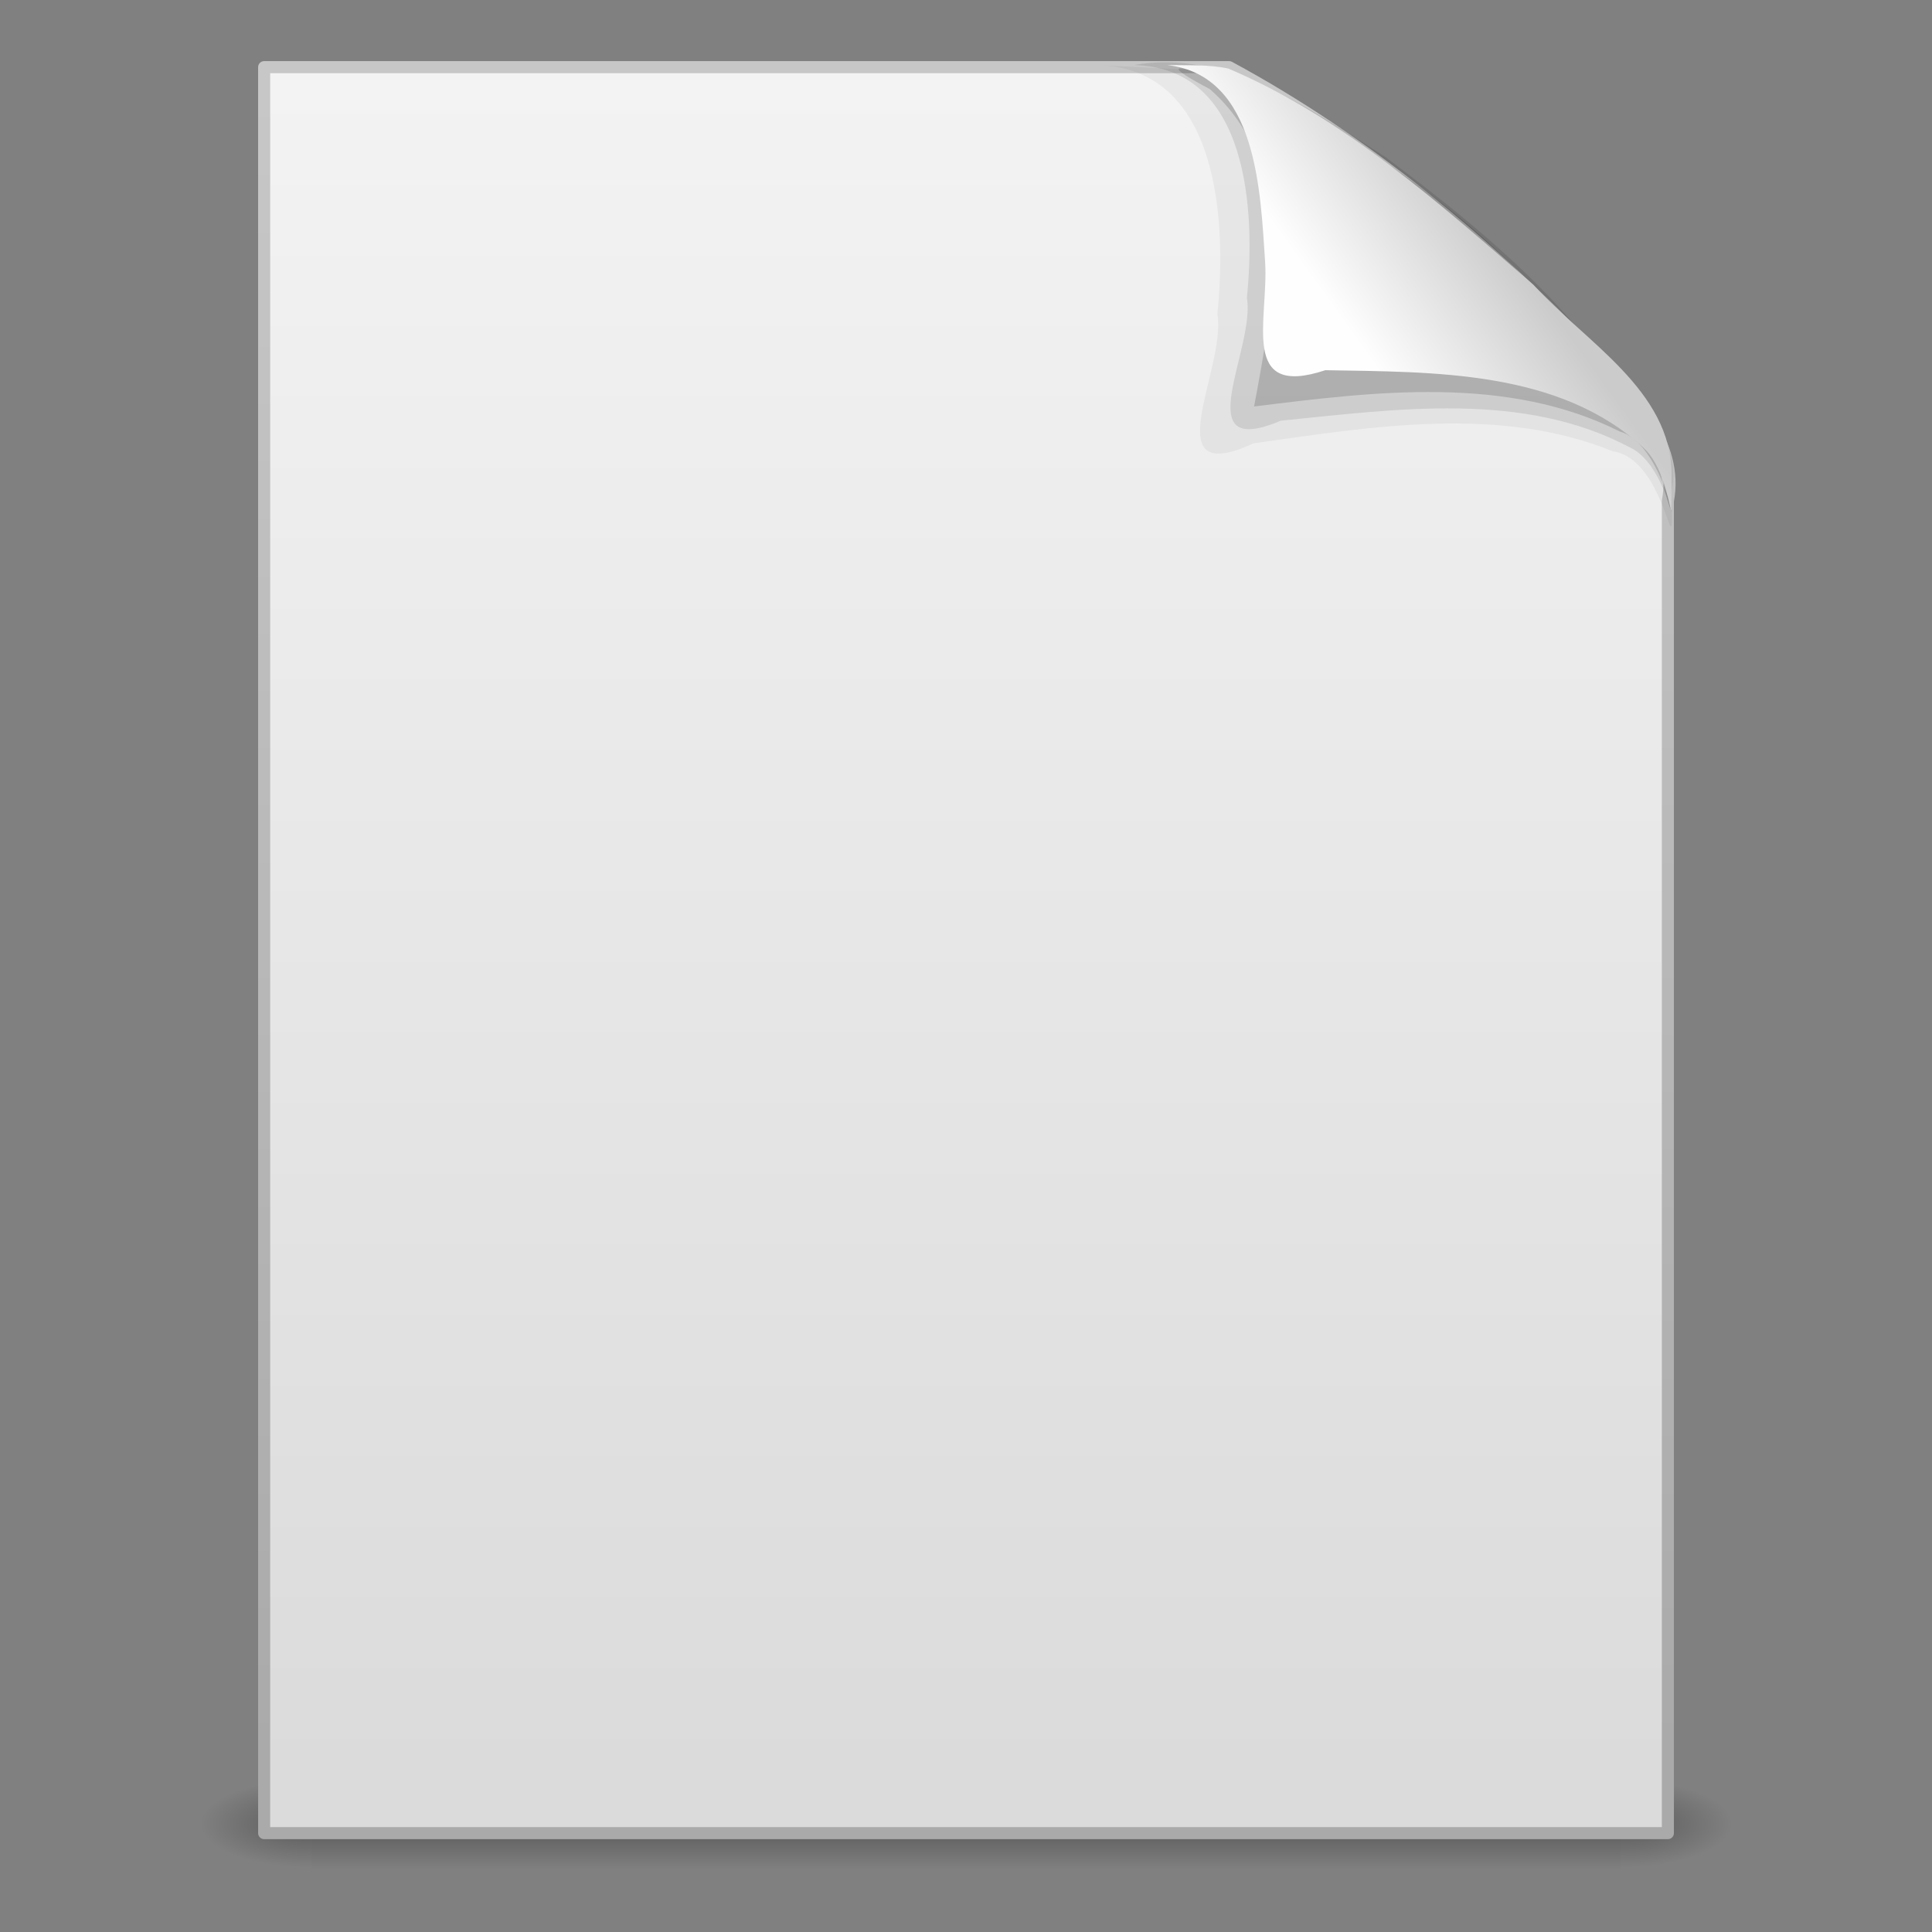 <?xml version="1.0" encoding="UTF-8" standalone="no"?><!DOCTYPE svg PUBLIC "-//W3C//DTD SVG 1.1//EN" "http://www.w3.org/Graphics/SVG/1.1/DTD/svg11.dtd"><svg height="64" version="1.1" viewBox="0 0 128 128" width="64" xmlns="http://www.w3.org/2000/svg" xmlns:xlink="http://www.w3.org/1999/xlink"><rect x="0" y="0" width="128" height="128" fill="#808080" stroke="none"/><defs><linearGradient id="a"><stop offset="0"/><stop offset="1" stop-opacity="0"/></linearGradient><linearGradient gradientTransform="matrix(2.66 0 0 2.775 .747 -.567)" gradientUnits="userSpaceOnUse" id="g" x1="32.892" x2="36.358" y1="8.059" y2="5.457"><stop offset="0" stop-color="#fefefe"/><stop offset="1" stop-color="#cbcbcb"/></linearGradient><linearGradient gradientTransform="matrix(2.657 0 0 2.542 .23 -1.964)" gradientUnits="userSpaceOnUse" id="f" x1="25.132" x2="25.132" y1="0.985" y2="47.013"><stop offset="0" stop-color="#f4f4f4"/><stop offset="1" stop-color="#dbdbdb"/></linearGradient><linearGradient gradientTransform="matrix(2.146 0 0 2.379 158.09 -4.797)" gradientUnits="userSpaceOnUse" id="e" x1="-51.786" x2="-51.786" y1="50.786" y2="2.906"><stop offset="0" stop-color="#aaa"/><stop offset="1" stop-color="#c8c8c8"/></linearGradient><linearGradient gradientTransform="matrix(.173 0 0 .039 .648 98.774)" gradientUnits="userSpaceOnUse" id="d" x1="302.86" x2="302.86" y1="366.65" y2="609.51"><stop offset="0" stop-opacity="0"/><stop offset="0.5"/><stop offset="1" stop-opacity="0"/></linearGradient><radialGradient cx="605.71" cy="486.65" gradientTransform="matrix(-.059 0 0 .039 56.93 98.774)" gradientUnits="userSpaceOnUse" id="c" r="117.14" xlink:href="#a"/><radialGradient cx="605.71" cy="486.65" gradientTransform="matrix(.059 0 0 .039 69.07 98.774)" gradientUnits="userSpaceOnUse" id="b" r="117.14" xlink:href="#a"/></defs><g transform="matrix(1.041 0 0 .63 -1.57 46.639)"><path d="m21.35 113.15h83.3v9.52h-83.3v-9.52z" fill="url(#d)" opacity="0.3"/><path d="m21.35 113.15v9.52c-9.151 0-9.74-9.624 0-9.52z" fill="url(#c)" opacity="0.3"/><path d="m104.65 113.15v9.52c9.151 0 9.74-9.624 0-9.52z" fill="url(#b)" opacity="0.3"/></g><path d="m17.501 4.449h63.933c9.092 4.904 17.161 11.682 24.296 19.127 2.347 2.774 5.514 5.672 4.771 9.617v88.256h-93v-117z" fill="url(#f)" stroke="url(#e)" stroke-linejoin="round" stroke-width="0.8"/><g fill-rule="evenodd" transform="translate(.718 -.528)"><path d="m71.924 4.838c8.165 0.17 8.631 10.416 8.016 16.491 0.612 3.594-4.268 11.632 2.398 8.569 7.812-1.099 16.233-2.529 23.779 0.52 3.776 0.565 4.058 8.989 3.905 2.64 1.062-4.702-4.82-6.555-7.152-9.791-7.221-6.531-14.539-13.11-22.988-18.031-2.653-0.133-5.306-0.266-7.958-0.399z" opacity="0.05"/><path d="m74.397 4.838c7.635 0.159 8.071 9.739 7.495 15.419 0.584 3.37-4.024 10.799 2.242 8.144 7.646-0.762 16.059-1.992 23.128 1.768 2.748 1.235 3.249 7.779 2.429 1.796-3.393-8.969-11.159-15.449-18.634-21.044-4.877-3.108-10.572-7.19-16.66-6.083z" opacity="0.1"/><path d="m82.367 27.46c7.997-0.992 16.766-2.101 24.232 1.659 3.174 0.886 4.209 9.131 2.684 2.717-4.917-10.629-14.169-18.982-24.527-24.212-2.246-1.166-11.435-4.395-5.329-1.199 5.93 5.152 4.215 14.276 2.94 21.035z" opacity="0.15" stroke-width="2.667"/><path d="m76.622 4.838c5.974 0.692 6.162 8.403 6.478 13.056 0.236 3.848-1.714 9.055 3.99 7.16 7.166 0.129 15.512-0.026 21.114 5.174 2.045 1.923 1.799 7.111 1.822 1.75 0.016-5.587-5.759-8.814-9.163-12.594-6.224-5.387-12.544-11.058-20.192-14.312-1.325-0.288-2.713-0.202-4.05-0.234z" fill="url(#g)"/></g></svg>